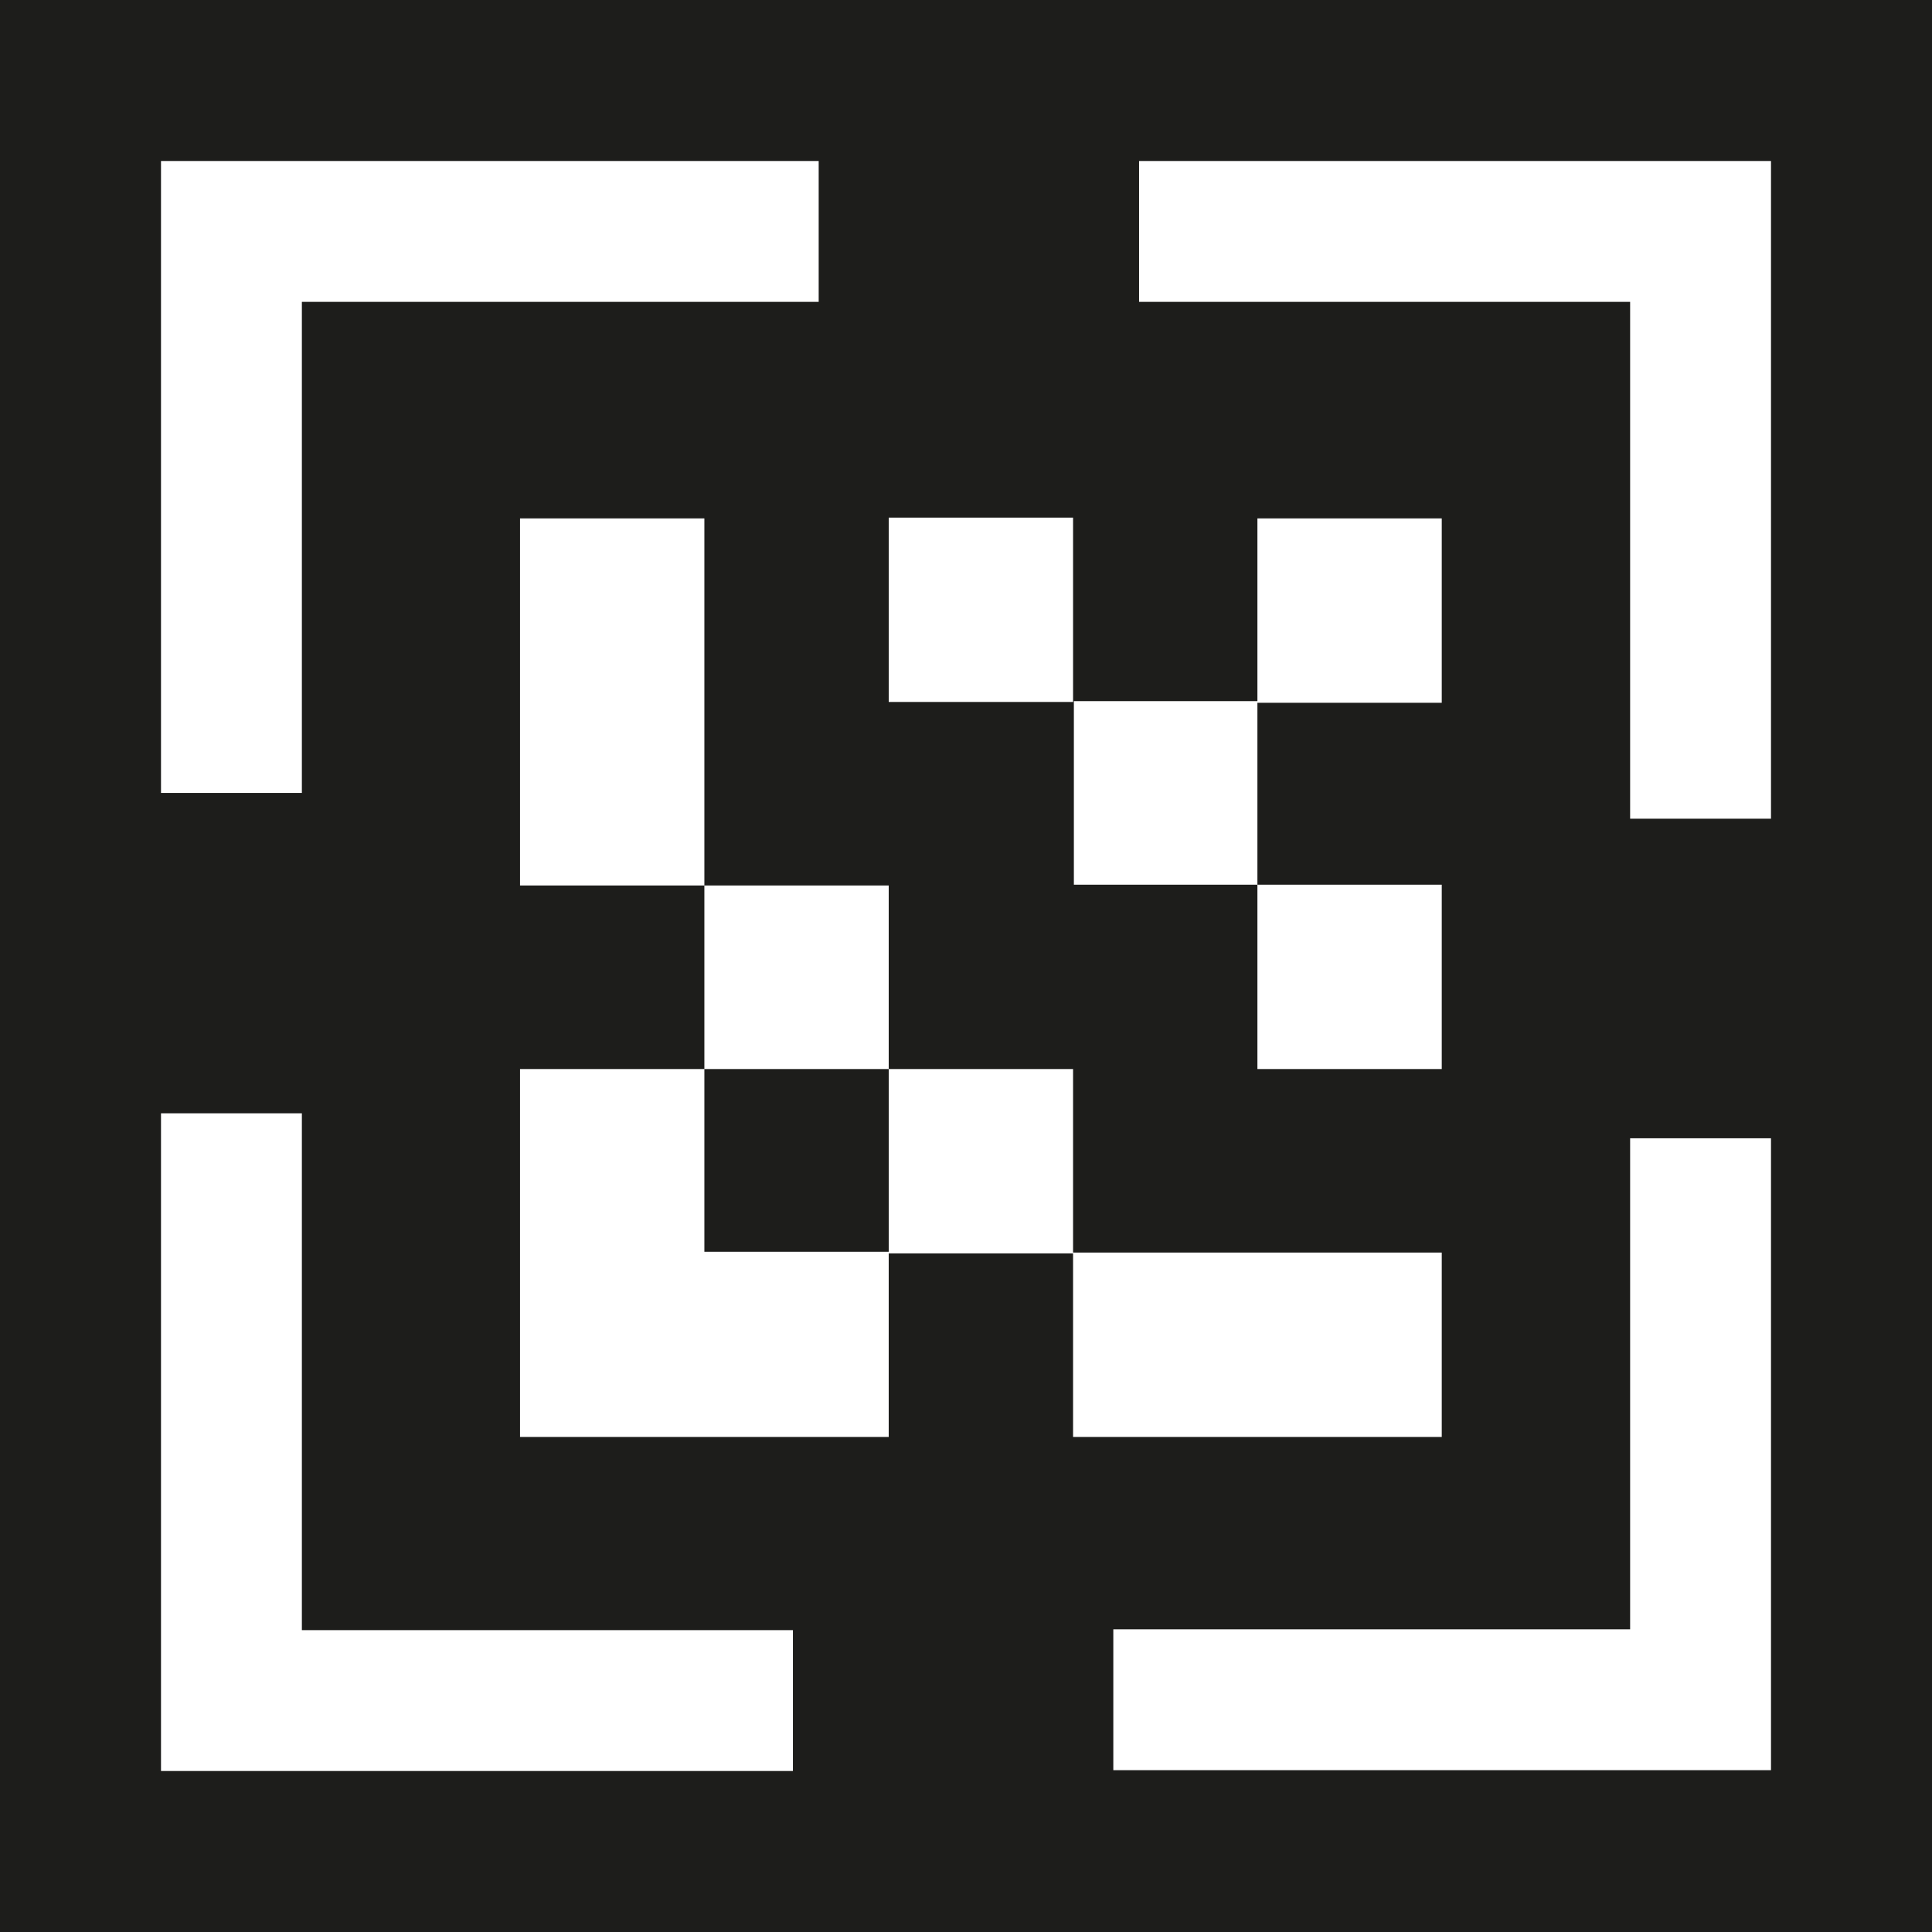<?xml version="1.0" encoding="UTF-8"?>
<svg id="Ebene_2" xmlns="http://www.w3.org/2000/svg" viewBox="0 0 24 24">
  <defs>
    <style>
      .cls-1 {
        fill: #1d1d1b;
      }
    </style>
  </defs>
  <g id="_x33_219">
    <path class="cls-1" d="M8.75,13.28h2.29v2.27h-2.29v-2.27ZM24,0v24H0V0h24ZM13.34,10.99h2.28v2.29h2.29v-2.29h-2.29v-2.26h2.29v-2.29h-2.29v2.27h-2.28v2.29ZM11.04,8.72h2.29v-2.29h-2.29v2.29ZM2,9.85h1.75V3.75h6.42v-1.75H2v7.85ZM9.85,20.25H3.75v-6.42h-1.75v8.17h7.85v-1.75ZM13.33,15.57v2.28h4.58v-2.29h-4.58v-2.28h-2.29v-2.28h-2.29v-4.56h-2.29v4.56h2.29v2.28h-2.29v4.57h4.58v-2.28h2.29ZM22,14.14h-1.75v6.1h-6.42v1.75h8.17v-7.85ZM22,2h-7.85v1.75h6.1v6.42h1.75V2Z"/>
  </g>
</svg>
